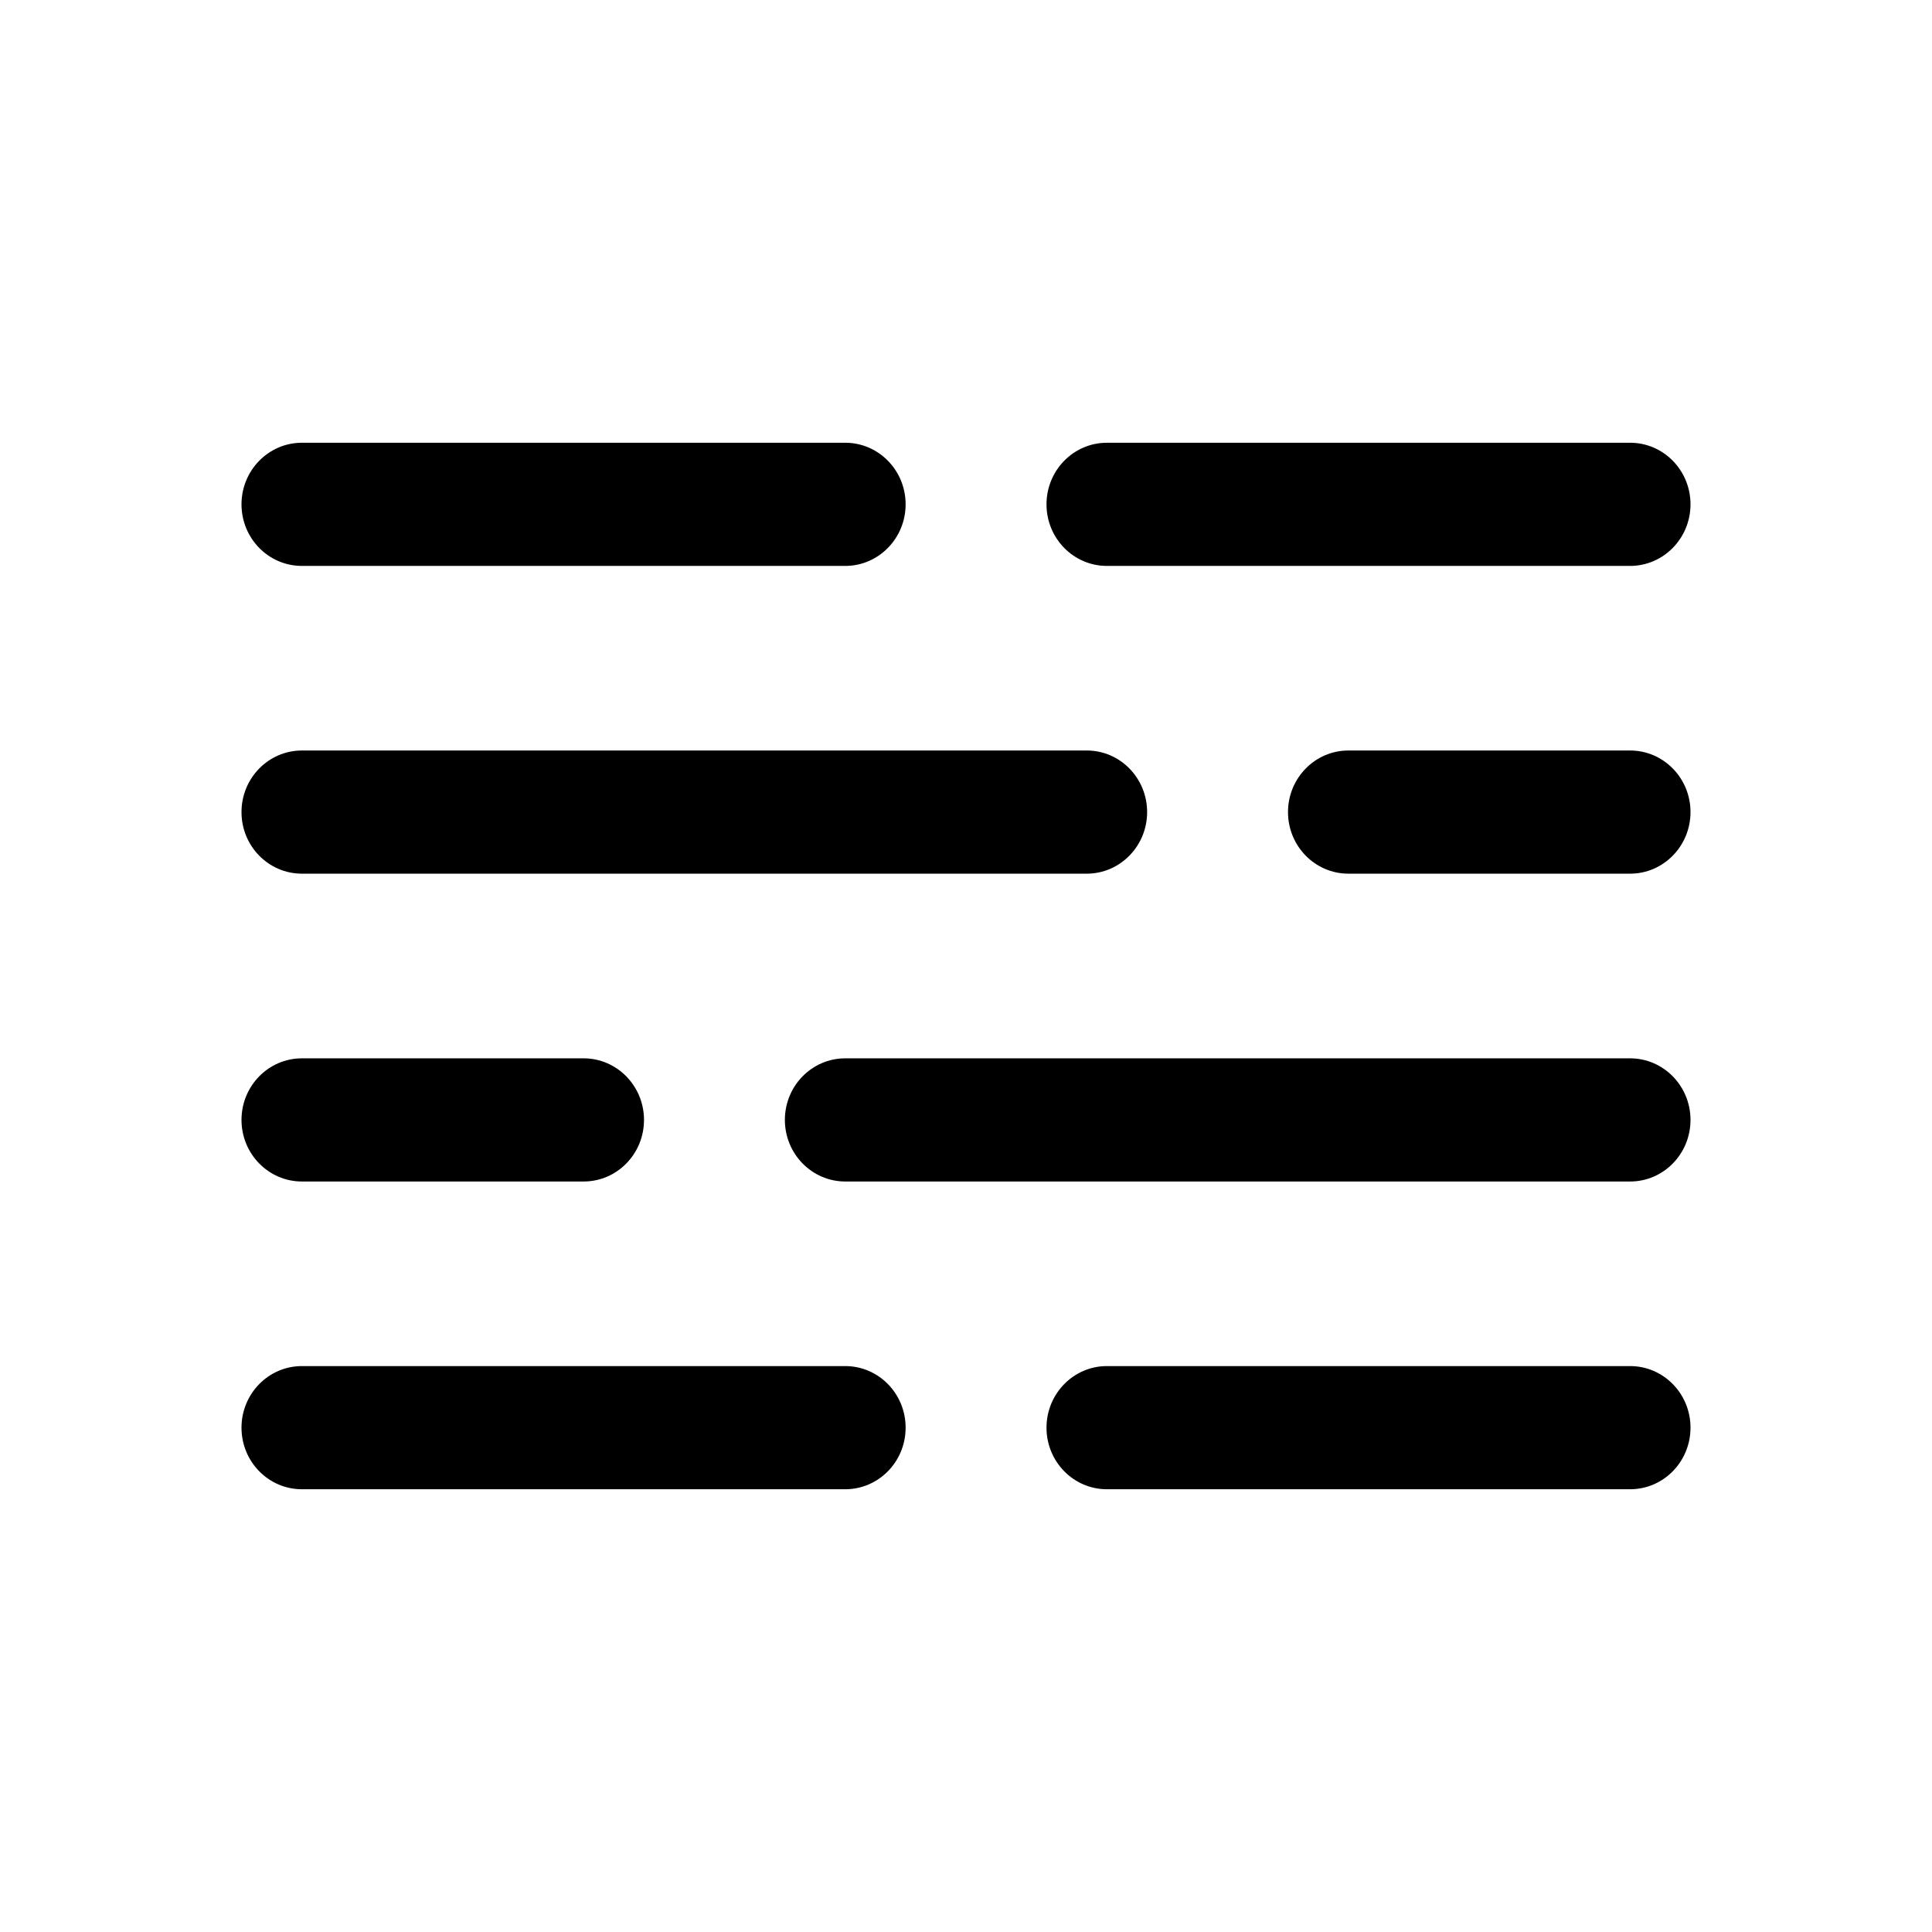 <svg fill="none" height="24" viewBox="0 0 24 24" width="24" xmlns="http://www.w3.org/2000/svg"><g fill="#000"><path d="m3 6.265c0-.422.336-.765.75-.765h6.75c.414 0 .75.342.75.765 0 .422-.336.765-.75.765h-6.75c-.414 0-.75-.342-.75-.765z"/><path d="m13 6.265c0-.422.336-.765.75-.765h6.5c.414 0 .75.342.75.765 0 .422-.336.765-.75.765h-6.5c-.414 0-.75-.342-.75-.765z"/><path d="m16 10.088c0-.422.336-.765.75-.765h3.5c.414 0 .75.342.75.765 0 .422-.336.765-.75.765h-3.5c-.414 0-.75-.342-.75-.765z"/><path d="m8 13.912c0-.422-.336-.765-.75-.765h-3.5c-.414 0-.75.342-.75.765 0 .422.336.765.75.765h3.5c.414 0 .75-.342.75-.765z"/><path d="m3 10.088c0-.422.336-.765.75-.765h9.75c.414 0 .75.342.75.765 0 .422-.336.765-.75.765h-9.75c-.414 0-.75-.342-.75-.765z"/><path d="m21 13.912c0-.422-.336-.765-.75-.765h-9.75c-.414 0-.75.342-.75.765 0 .422.336.765.75.765h9.75c.414 0 .75-.342.75-.765z"/><path d="m3 17.735c0-.422.336-.765.75-.765h6.75c.414 0 .75.342.75.765s-.336.765-.75.765h-6.75c-.414 0-.75-.342-.75-.765z"/><path d="m13 17.735c0-.422.336-.765.75-.765h6.5c.414 0 .75.342.75.765s-.336.765-.75.765h-6.5c-.414 0-.75-.342-.75-.765z"/></g></svg>